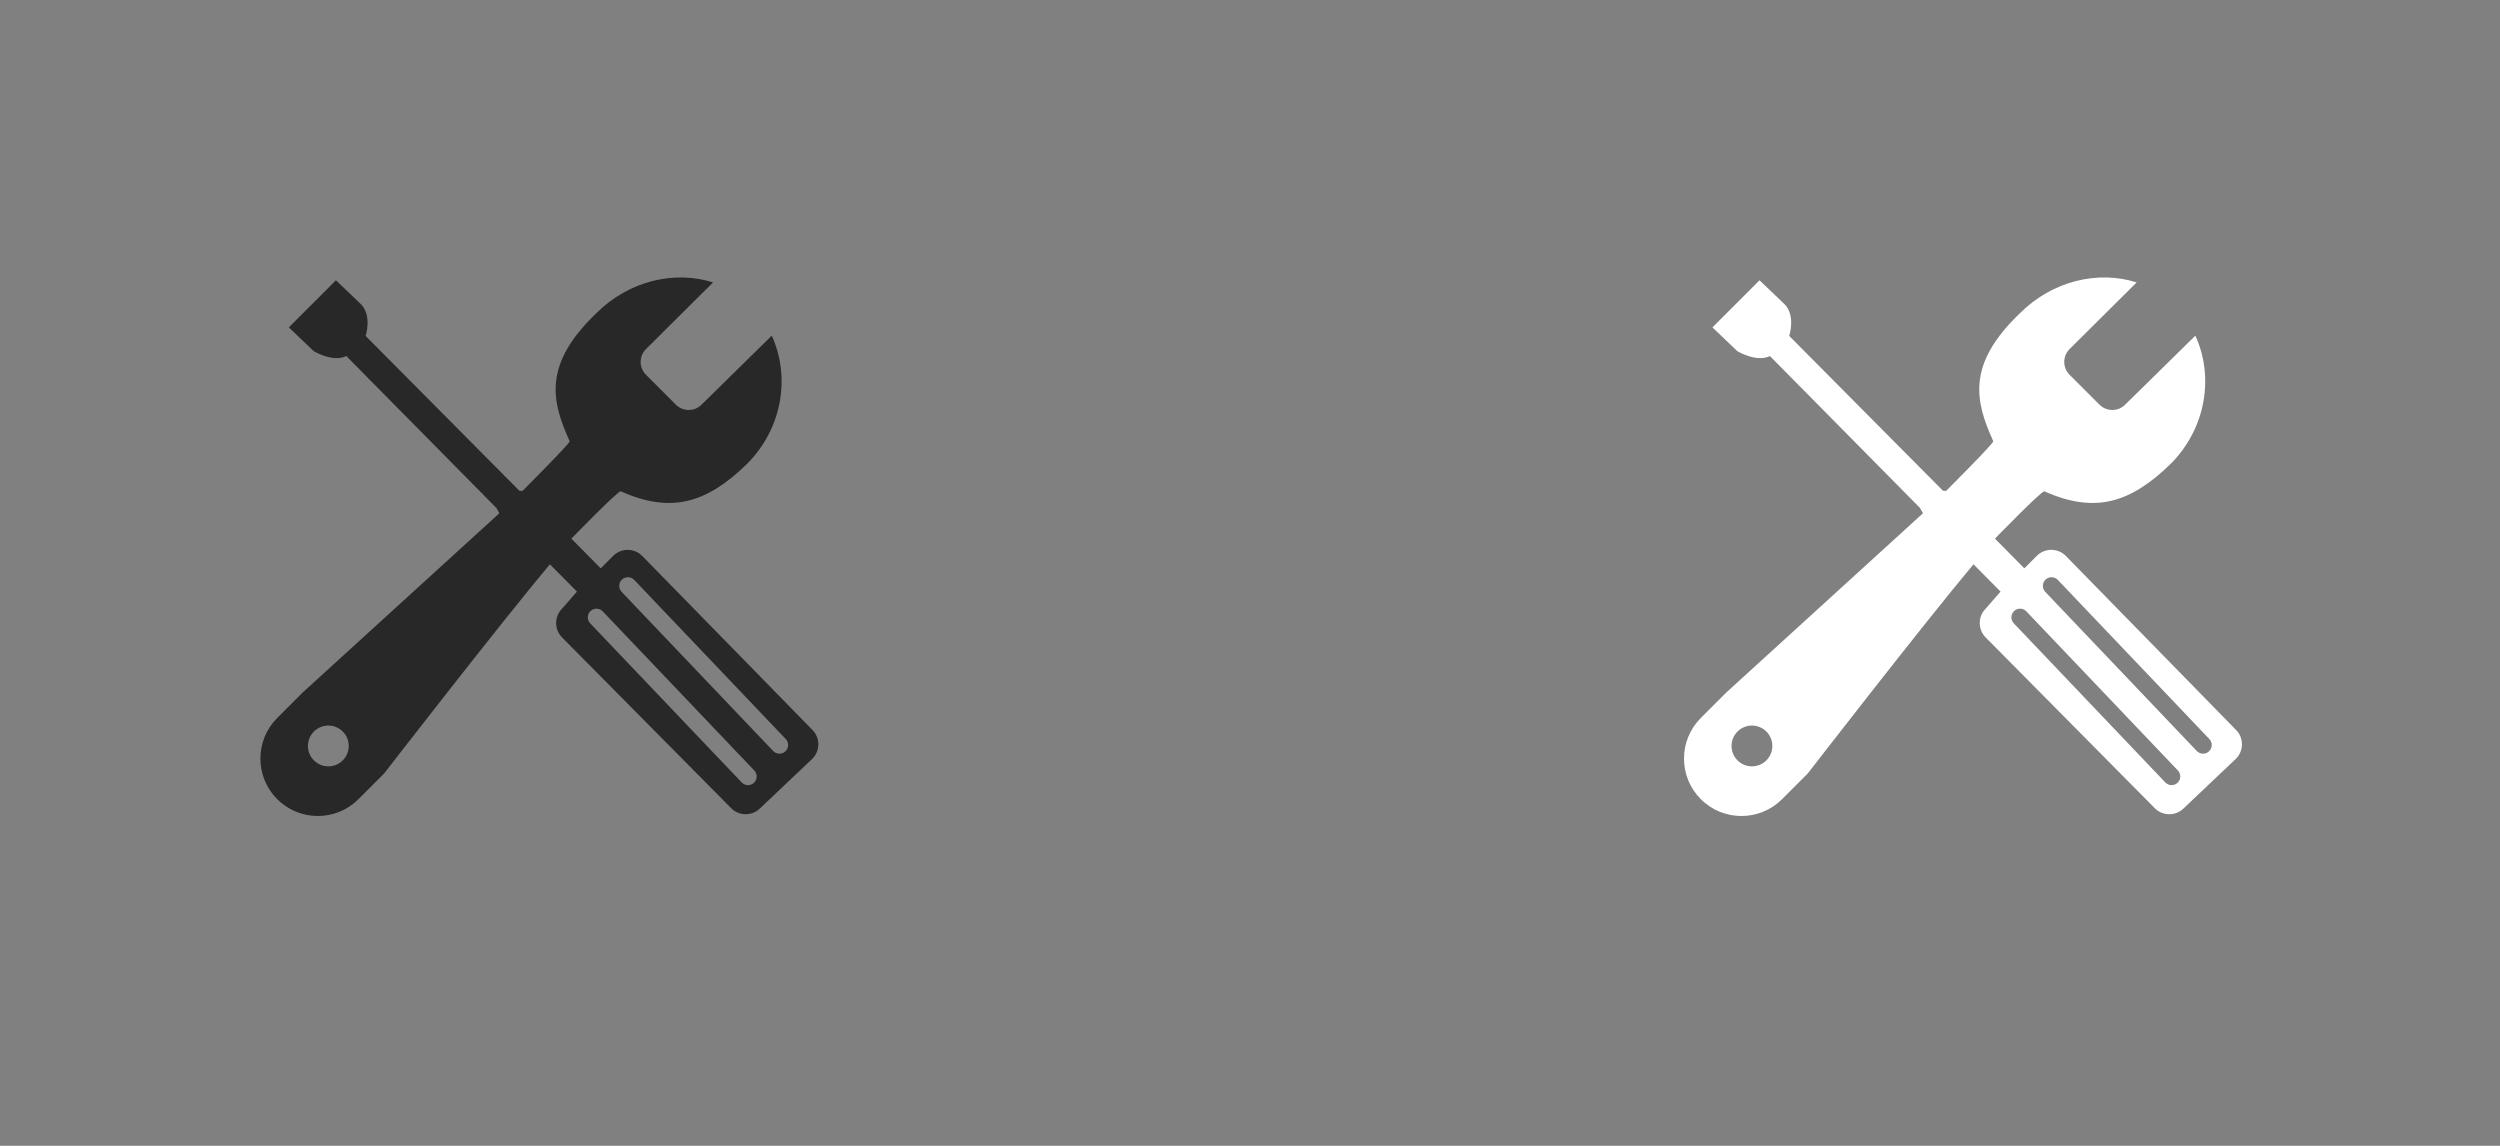 <?xml version="1.0" encoding="utf-8"?>
<!-- Generator: Adobe Illustrator 15.0.0, SVG Export Plug-In . SVG Version: 6.00 Build 0)  -->
<!DOCTYPE svg PUBLIC "-//W3C//DTD SVG 1.1//EN" "http://www.w3.org/Graphics/SVG/1.1/DTD/svg11.dtd">
<svg version="1.1" id="Layer_1" xmlns="http://www.w3.org/2000/svg" xmlns:xlink="http://www.w3.org/1999/xlink" x="0px" y="0px"
	 width="144px" height="66px" viewBox="0 0 144 66" enable-background="new 0 0 144 66" xml:space="preserve">
<rect x="0" y="0" width="144" height="66" fill="#808080" stroke="none"/>
<g>
	<g>
		<path fill-rule="evenodd" clip-rule="evenodd" fill="#282828" d="M46.79,42.038l-9.802-10.021c-0.461-0.461-1.207-0.461-1.668,0
			l-0.719,0.719l-1.691-1.711c0,0,2.704-2.784,2.844-2.725c2.884,1.282,4.926,0.706,7.27-1.575c2.066-2.067,2.502-5.05,1.429-7.391
			l-4.045,3.975c-0.407,0.407-1.069,0.407-1.478,0l-1.723-1.724c-0.408-0.408-0.408-1.069,0-1.478l3.865-3.84
			c-2.22-0.707-4.852-0.098-6.728,1.778c-3.062,2.937-2.593,5.033-1.531,7.371c0.045,0.099-2.713,2.857-2.713,2.857l-0.18-0.002
			l-8.861-8.923c0,0,0.39-1.167-0.277-1.834l-1.433-1.37l-2.712,2.713l1.433,1.369c0,0,1.093,0.665,1.878,0.283l8.643,8.748
			l0.173,0.305L17.446,39.877l-1.478,1.478c-1.292,1.291-1.292,3.386,0,4.678c1.292,1.291,3.387,1.291,4.678,0l1.478-1.478
			c0,0,6.645-8.586,9.549-12.052l1.559,1.572l-0.853,0.979c-0.461,0.46-0.461,1.207,0,1.667l9.739,9.833
			c0.46,0.461,1.207,0.461,1.667,0l3.005-2.849C47.251,43.245,47.251,42.498,46.79,42.038z M19.743,43.798
			c-0.459,0.459-1.203,0.459-1.662,0s-0.459-1.203,0-1.662s1.203-0.459,1.662,0S20.202,43.339,19.743,43.798z M43.438,45.078
			c-0.195,0.195-0.512,0.195-0.707,0l-8.728-9.165c-0.195-0.195-0.195-0.512,0-0.707s0.512-0.195,0.707,0l8.728,9.165
			C43.633,44.566,43.633,44.883,43.438,45.078z M45.25,43.266c-0.195,0.195-0.512,0.195-0.707,0l-8.728-9.165
			c-0.195-0.195-0.195-0.512,0-0.707s0.512-0.195,0.707,0l8.728,9.165C45.445,42.754,45.445,43.07,45.25,43.266z"/>
	</g>
</g>
<g>
	<g>
		<path fill-rule="evenodd" clip-rule="evenodd" fill="#FFFFFF" d="M128.79,42.038l-9.802-10.021c-0.461-0.461-1.207-0.461-1.668,0
			l-0.719,0.719l-1.691-1.711c0,0,2.704-2.784,2.844-2.725c2.884,1.282,4.926,0.706,7.27-1.575c2.066-2.067,2.502-5.05,1.429-7.391
			l-4.045,3.975c-0.407,0.407-1.069,0.407-1.478,0l-1.723-1.724c-0.408-0.408-0.408-1.069,0-1.478l3.865-3.84
			c-2.22-0.707-4.852-0.098-6.728,1.778c-3.062,2.937-2.593,5.033-1.531,7.371c0.045,0.099-2.713,2.857-2.713,2.857l-0.18-0.002
			l-8.861-8.923c0,0,0.39-1.167-0.277-1.834l-1.433-1.37l-2.712,2.713l1.433,1.369c0,0,1.093,0.665,1.878,0.283l8.643,8.748
			l0.173,0.305L99.446,39.877l-1.478,1.478c-1.292,1.291-1.292,3.386,0,4.678c1.292,1.291,3.387,1.291,4.678,0l1.478-1.478
			c0,0,6.645-8.586,9.549-12.052l1.559,1.572l-0.853,0.979c-0.461,0.46-0.461,1.207,0,1.667l9.739,9.833
			c0.46,0.461,1.207,0.461,1.667,0l3.005-2.849C129.251,43.245,129.251,42.498,128.79,42.038z M101.743,43.798
			c-0.459,0.459-1.203,0.459-1.662,0s-0.459-1.203,0-1.662s1.203-0.459,1.662,0S102.202,43.339,101.743,43.798z M125.438,45.078
			c-0.195,0.195-0.512,0.195-0.707,0l-8.728-9.165c-0.195-0.195-0.195-0.512,0-0.707s0.512-0.195,0.707,0l8.728,9.165
			C125.633,44.566,125.633,44.883,125.438,45.078z M127.25,43.266c-0.195,0.195-0.512,0.195-0.707,0l-8.728-9.165
			c-0.195-0.195-0.195-0.512,0-0.707s0.512-0.195,0.707,0l8.728,9.165C127.445,42.754,127.445,43.07,127.25,43.266z"/>
	</g>
</g>
</svg>
